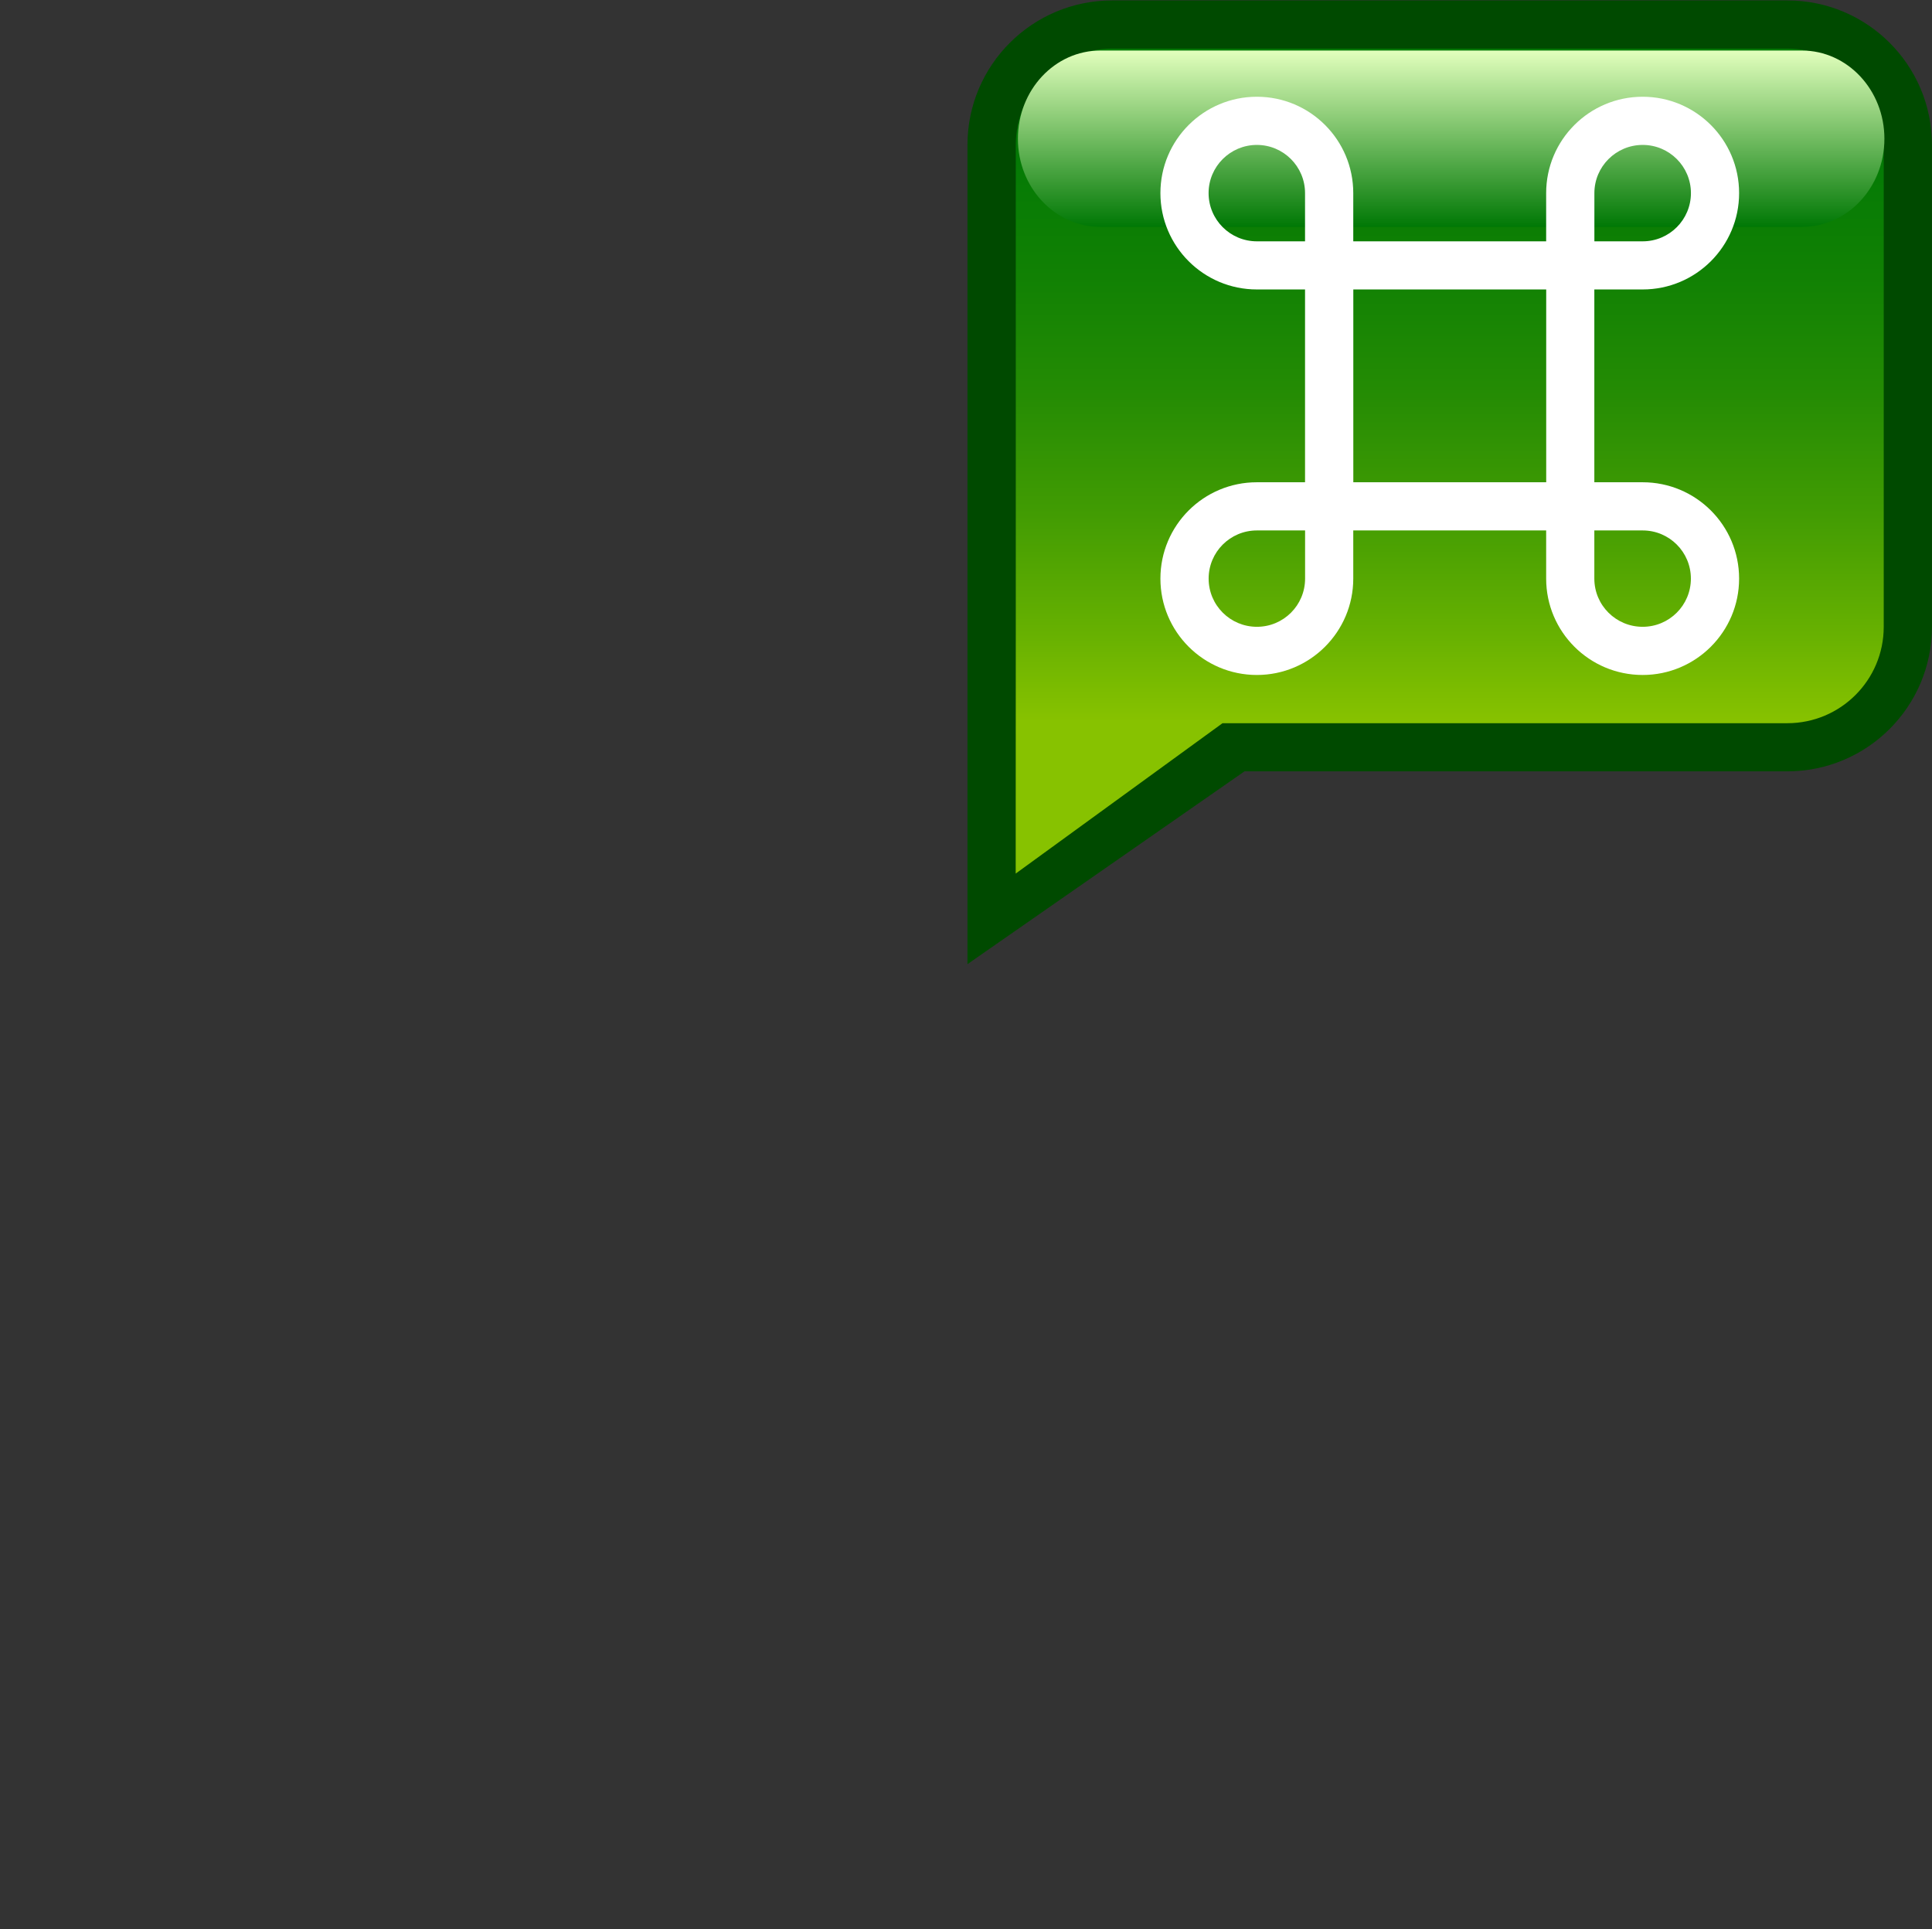 <?xml version="1.0" encoding="utf-8"?>
<!-- Generator: Adobe Illustrator 12.0.0, SVG Export Plug-In . SVG Version: 6.00 Build 51448)  -->
<!DOCTYPE svg PUBLIC "-//W3C//DTD SVG 1.1 Tiny//EN" "http://www.w3.org/Graphics/SVG/1.1/DTD/svg11-tiny.dtd">
<svg  version="1.1" baseProfile="tiny" id="Layer_1" xmlns="http://www.w3.org/2000/svg" xmlns:xlink="http://www.w3.org/1999/xlink" width="40.063" height="40"
	 viewBox="0 0 40.063 40" xml:space="preserve">
<rect x="0" y="0" width="40.063" height="40" fill="#333333" stroke="none"/>
<path fill="#004A00" d="M37.063,0.009h-14c-1.656,0-3.001,1.341-3.001,2.997v16.986l5.745-3.998h11.256
	c1.655,0,2.999-1.341,2.999-2.996V3.005C40.063,1.35,38.719,0.009,37.063,0.009z"/>
<linearGradient id="XMLID_3_" gradientUnits="userSpaceOnUse" x1="30.062" y1="1.008" x2="30.062" y2="18.113">
	<stop  offset="0" style="stop-color:#007805"/>
	<stop  offset="0.136" style="stop-color:#047A05"/>
	<stop  offset="0.277" style="stop-color:#118104"/>
	<stop  offset="0.421" style="stop-color:#258C04"/>
	<stop  offset="0.565" style="stop-color:#429C03"/>
	<stop  offset="0.709" style="stop-color:#67B101"/>
	<stop  offset="0.815" style="stop-color:#87C200"/>
</linearGradient>
<path fill="url(#XMLID_3_)" d="M37.063,1.008h-14c-1.104,0-1.999,0.895-1.999,1.998v9.992l-0.002,5.116l4.289-3.118h11.712
	c1.104,0,1.999-0.894,1.999-1.998V3.005C39.063,1.902,38.167,1.008,37.063,1.008z"/>
<linearGradient id="XMLID_4_" gradientUnits="userSpaceOnUse" x1="30.092" y1="4.706" x2="30.092" y2="1.049">
	<stop  offset="0" style="stop-color:#007805"/>
	<stop  offset="1" style="stop-color:#E2FFBD"/>
</linearGradient>
<path fill="url(#XMLID_4_)" d="M39.076,2.877c0,1.01-0.766,1.828-1.71,1.828H22.818c-0.945,0-1.71-0.818-1.71-1.828l0,0
	c0-1.011,0.765-1.829,1.71-1.829h14.548C38.311,1.049,39.076,1.867,39.076,2.877L39.076,2.877z"/>
<path fill="#FFFFFF" d="M31.063,9.601"/>
<path fill="#FFFFFF" d="M31.063,11.998"/>
<path fill="#FFFFFF" d="M31.063,9.601"/>
<path fill="#FFFFFF" d="M31.063,11.998"/>
<path fill="#FFFFFF" d="M34.063,10h-1.002V6.002h1.002c1.104,0,2-0.894,2-1.998c0-1.103-0.896-1.998-2-1.998
	c-1.105,0-2.001,0.895-2.001,1.998v1h-4v-1c0-1.103-0.894-1.998-1.999-1.998c-1.104,0-2,0.895-2,1.998c0,1.104,0.896,1.998,2,1.998
	h0.999V10h-0.999c-1.104,0-2,0.893-2,1.998c0,1.103,0.896,1.998,2,1.998c1.104,0,1.999-0.896,1.999-1.998v-0.999h4v0.999
	c0,1.103,0.896,1.998,2.001,1.998c1.104,0,2-0.896,2-1.998C36.063,10.893,35.167,10,34.063,10z M33.062,4.004
	c0-0.551,0.449-0.999,1.002-0.999c0.552,0,1,0.448,1,0.999c0,0.552-0.448,1-1,1h-1.002V4.004z M26.063,5.004
	c-0.552,0-1.001-0.447-1.001-1c0-0.551,0.449-0.999,1.001-0.999s0.999,0.448,0.999,0.999v1H26.063z M27.063,11.998
	c0,0.553-0.447,0.999-0.999,0.999s-1.001-0.446-1.001-0.999s0.449-0.999,1.001-0.999h0.999V11.998z M28.063,10V6.002h4V10H28.063z
	 M34.063,12.997c-0.553,0-1.002-0.446-1.002-0.999v-0.999h1.002c0.552,0,1,0.446,1,0.999S34.615,12.997,34.063,12.997z"/>
<rect fill="none" width="40.063" height="40"/>
</svg>
